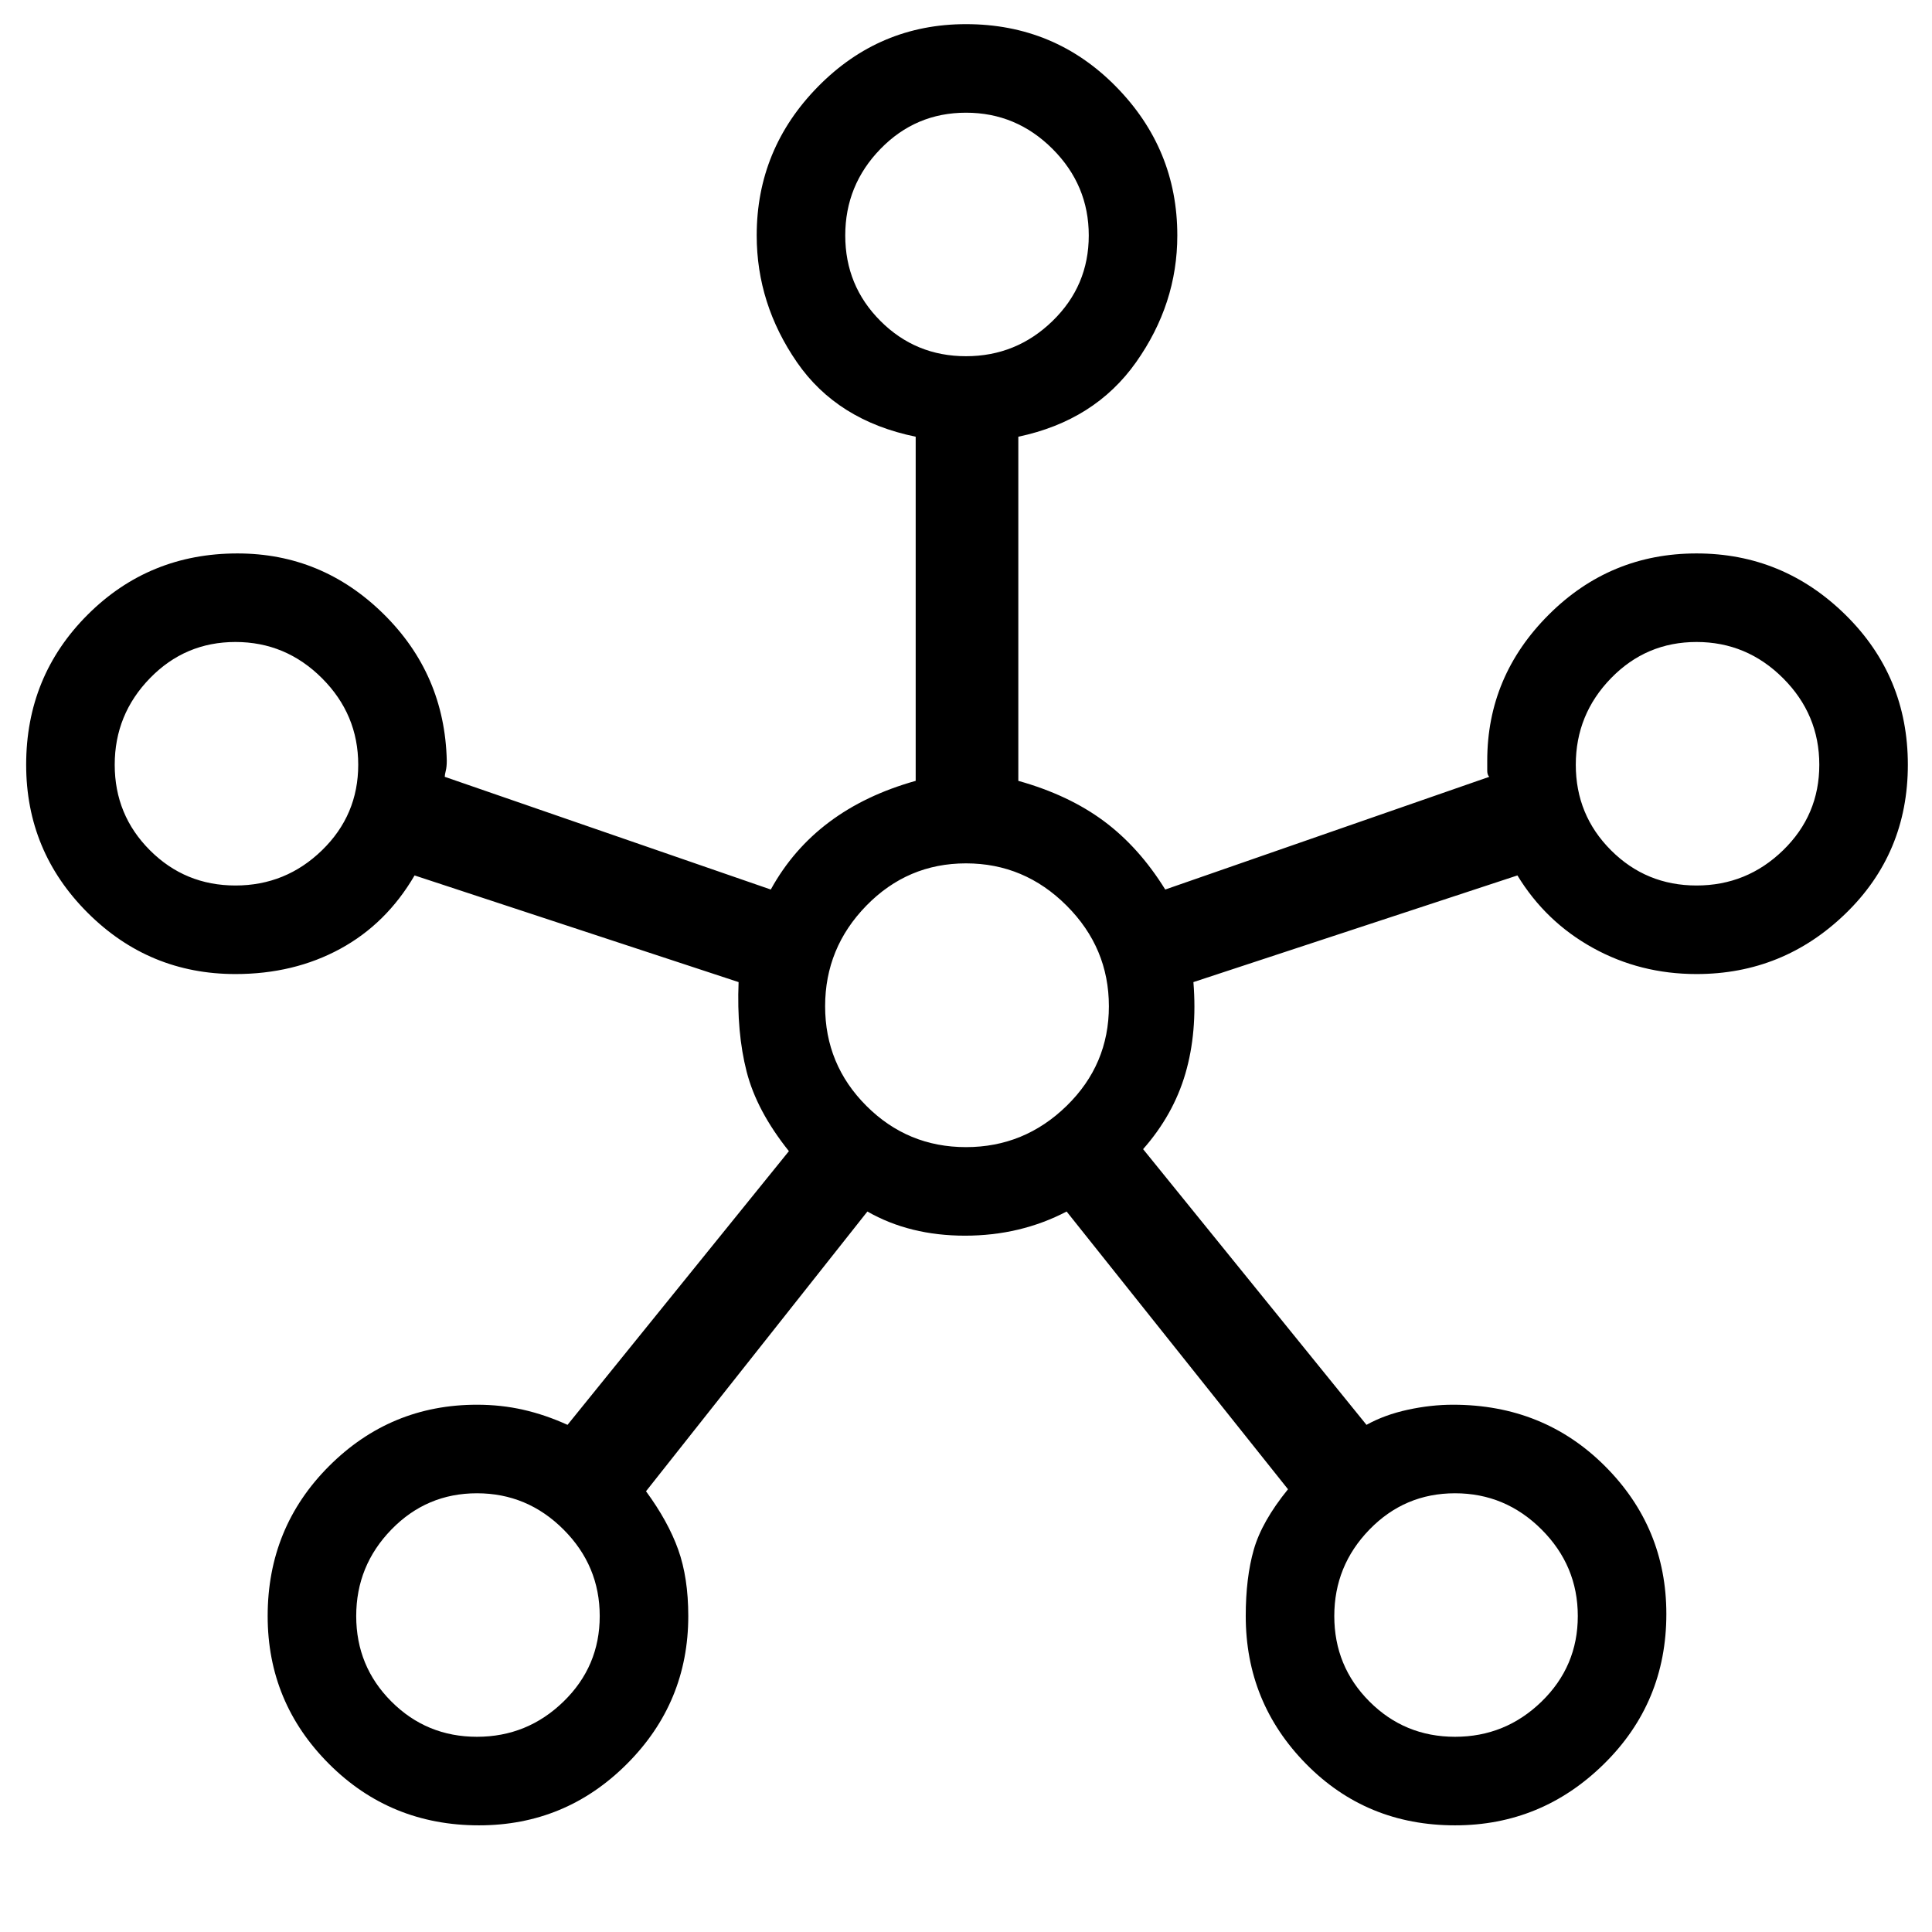 <svg xmlns="http://www.w3.org/2000/svg" height="48" width="48"><path d="M11.9 45.35Q9.7 45.35 8.175 43.825Q6.65 42.3 6.65 40.15Q6.65 37.95 8.175 36.425Q9.7 34.9 11.85 34.9Q12.45 34.9 13 35.025Q13.55 35.15 14.1 35.4L19.6 28.6Q18.8 27.6 18.55 26.625Q18.3 25.65 18.35 24.4L10.3 21.75Q9.6 22.95 8.45 23.575Q7.3 24.2 5.85 24.2Q3.7 24.2 2.175 22.675Q0.65 21.15 0.65 19Q0.65 16.8 2.175 15.275Q3.7 13.75 5.9 13.75Q8 13.75 9.525 15.25Q11.05 16.75 11.1 18.9Q11.1 19.05 11.075 19.15Q11.05 19.25 11.05 19.3L19.15 22.1Q19.7 21.1 20.6 20.425Q21.5 19.75 22.75 19.4V10.85Q20.8 10.45 19.8 9Q18.8 7.55 18.8 5.85Q18.8 3.7 20.325 2.15Q21.85 0.6 24 0.6Q26.2 0.6 27.725 2.15Q29.25 3.7 29.25 5.85Q29.25 7.55 28.225 9Q27.2 10.45 25.3 10.85V19.4Q26.55 19.75 27.425 20.4Q28.3 21.05 28.95 22.1L37 19.3Q36.95 19.25 36.95 19.15Q36.95 19.05 36.95 18.9Q36.95 16.8 38.475 15.275Q40 13.75 42.15 13.75Q44.3 13.75 45.85 15.275Q47.4 16.8 47.4 19Q47.4 21.2 45.85 22.7Q44.3 24.2 42.15 24.2Q40.75 24.2 39.575 23.55Q38.4 22.9 37.7 21.75L29.65 24.4Q29.75 25.65 29.45 26.675Q29.15 27.7 28.4 28.55L33.95 35.4Q34.4 35.15 34.975 35.025Q35.55 34.9 36.1 34.9Q38.35 34.9 39.875 36.425Q41.4 37.95 41.4 40.1Q41.4 42.3 39.85 43.825Q38.3 45.35 36.15 45.35Q33.95 45.35 32.45 43.825Q30.95 42.3 30.95 40.15Q30.95 39.2 31.15 38.5Q31.35 37.8 32 37L26.5 30.1Q25.35 30.7 23.975 30.7Q22.6 30.7 21.55 30.1L16.05 37.05Q16.6 37.8 16.85 38.5Q17.1 39.2 17.1 40.15Q17.1 42.3 15.575 43.825Q14.05 45.35 11.9 45.35ZM5.85 22Q7.1 22 8 21.125Q8.9 20.25 8.9 19Q8.9 17.75 8 16.85Q7.1 15.95 5.85 15.95Q4.6 15.95 3.725 16.85Q2.85 17.75 2.85 19Q2.85 20.25 3.725 21.125Q4.6 22 5.85 22ZM11.85 43.15Q13.1 43.15 14 42.275Q14.9 41.4 14.9 40.15Q14.9 38.9 14 38Q13.1 37.1 11.85 37.1Q10.6 37.1 9.725 38Q8.85 38.9 8.85 40.15Q8.85 41.4 9.725 42.275Q10.6 43.15 11.85 43.15ZM24 8.85Q25.25 8.85 26.15 7.975Q27.05 7.1 27.05 5.85Q27.05 4.6 26.15 3.7Q25.25 2.8 24 2.8Q22.75 2.8 21.875 3.7Q21 4.6 21 5.85Q21 7.1 21.875 7.975Q22.75 8.85 24 8.85ZM24 28.5Q25.45 28.5 26.5 27.475Q27.55 26.45 27.55 25Q27.55 23.55 26.5 22.5Q25.45 21.45 24 21.45Q22.55 21.45 21.525 22.5Q20.5 23.55 20.5 25Q20.5 26.45 21.525 27.475Q22.55 28.5 24 28.5ZM36.15 43.15Q37.4 43.15 38.3 42.275Q39.2 41.4 39.2 40.15Q39.2 38.9 38.3 38Q37.4 37.1 36.15 37.1Q34.9 37.1 34.025 38Q33.15 38.9 33.15 40.15Q33.15 41.4 34.025 42.275Q34.9 43.15 36.15 43.15ZM42.15 22Q43.4 22 44.3 21.125Q45.2 20.25 45.2 19Q45.2 17.75 44.3 16.85Q43.4 15.95 42.15 15.95Q40.9 15.95 40.025 16.85Q39.15 17.75 39.15 19Q39.15 20.25 40.025 21.125Q40.9 22 42.15 22ZM24 5.85Q24 5.85 24 5.85Q24 5.85 24 5.85Q24 5.85 24 5.85Q24 5.85 24 5.85Q24 5.85 24 5.85Q24 5.85 24 5.85Q24 5.85 24 5.85Q24 5.85 24 5.85ZM5.85 19Q5.85 19 5.85 19Q5.85 19 5.85 19Q5.85 19 5.85 19Q5.85 19 5.85 19Q5.85 19 5.85 19Q5.85 19 5.85 19Q5.85 19 5.85 19Q5.85 19 5.85 19ZM24 25Q24 25 24 25Q24 25 24 25Q24 25 24 25Q24 25 24 25Q24 25 24 25Q24 25 24 25Q24 25 24 25Q24 25 24 25ZM42.15 19Q42.15 19 42.15 19Q42.15 19 42.15 19Q42.15 19 42.15 19Q42.15 19 42.15 19Q42.15 19 42.15 19Q42.15 19 42.15 19Q42.15 19 42.15 19Q42.15 19 42.15 19ZM11.85 40.15Q11.85 40.15 11.85 40.15Q11.85 40.15 11.85 40.15Q11.85 40.15 11.85 40.15Q11.85 40.15 11.85 40.15Q11.85 40.15 11.85 40.15Q11.85 40.15 11.85 40.15Q11.85 40.15 11.85 40.15Q11.85 40.15 11.85 40.15ZM36.15 40.15Q36.15 40.15 36.15 40.15Q36.15 40.15 36.15 40.15Q36.15 40.15 36.15 40.15Q36.15 40.15 36.15 40.15Q36.15 40.15 36.15 40.15Q36.15 40.15 36.15 40.15Q36.15 40.15 36.15 40.15Q36.15 40.15 36.15 40.15Z"/></svg>